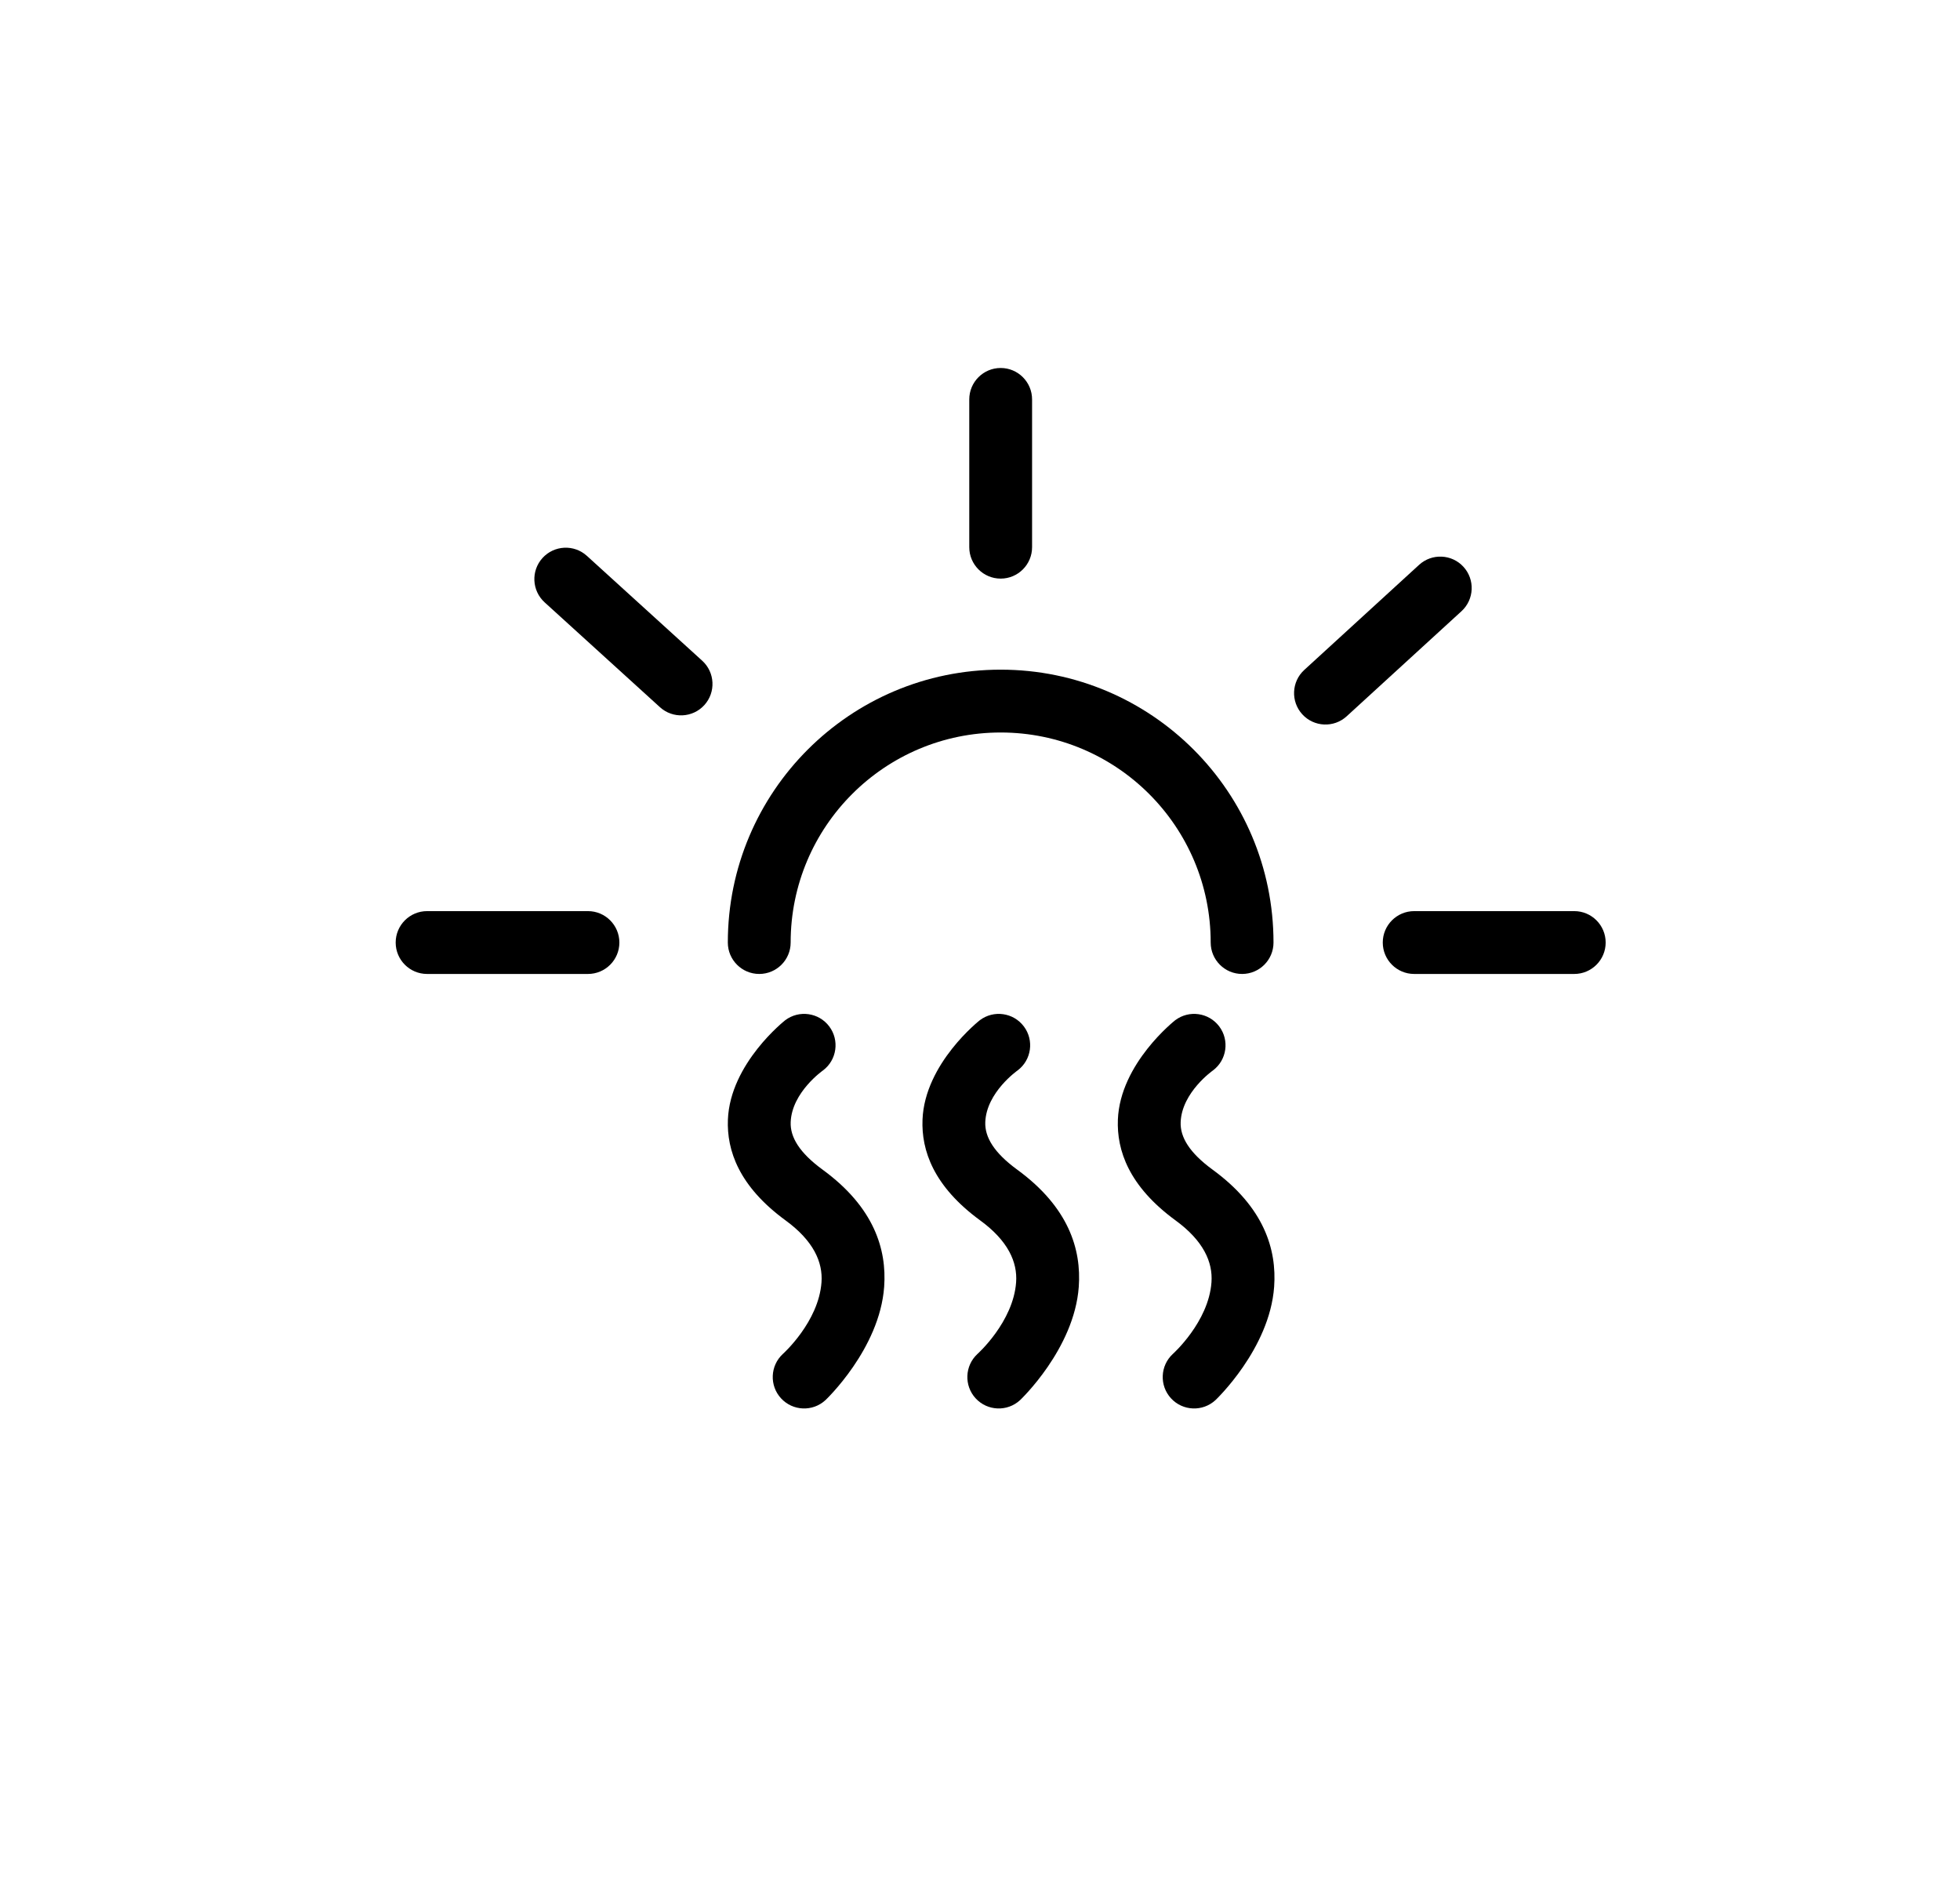 <?xml version="1.0" encoding="UTF-8" standalone="no"?><!DOCTYPE svg PUBLIC "-//W3C//DTD SVG 1.1//EN" "http://www.w3.org/Graphics/SVG/1.1/DTD/svg11.dtd"><svg width="100%" height="100%" viewBox="0 0 130 125" version="1.1" xmlns="http://www.w3.org/2000/svg" xmlns:xlink="http://www.w3.org/1999/xlink" xml:space="preserve" xmlns:serif="http://www.serif.com/" style="fill-rule:evenodd;clip-rule:evenodd;stroke-linejoin:round;stroke-miterlimit:2;"><rect id="hot" x="3.871" y="0.007" width="125" height="125" style="fill:none;"/><path d="M64.991,67.656c0,-0 -3.658,2.86 -3.804,6.594c-0.08,2.029 0.718,4.415 3.828,6.686c1.848,1.35 2.476,2.764 2.38,4.101c-0.19,2.634 -2.564,4.754 -2.564,4.754c-0.845,0.78 -0.898,2.099 -0.119,2.944c0.78,0.845 2.099,0.898 2.944,0.119c0,-0 3.597,-3.389 3.895,-7.517c0.178,-2.475 -0.661,-5.269 -4.079,-7.766c-1.536,-1.121 -2.161,-2.156 -2.122,-3.158c0.078,-1.983 2.146,-3.427 2.146,-3.427c0.919,-0.691 1.104,-1.998 0.412,-2.917c-0.691,-0.919 -1.998,-1.104 -2.917,-0.413Z"/><path d="M77.95,67.656c-0,-0 -3.658,2.86 -3.805,6.594c-0.079,2.029 0.719,4.415 3.828,6.686c1.848,1.35 2.477,2.764 2.38,4.101c-0.189,2.634 -2.564,4.754 -2.564,4.754c-0.845,0.78 -0.898,2.099 -0.118,2.944c0.779,0.845 2.098,0.898 2.944,0.119c-0,-0 3.597,-3.389 3.894,-7.517c0.179,-2.475 -0.66,-5.269 -4.078,-7.766c-1.536,-1.121 -2.162,-2.156 -2.122,-3.158c0.078,-1.983 2.145,-3.427 2.145,-3.427c0.919,-0.691 1.104,-1.998 0.413,-2.917c-0.691,-0.919 -1.998,-1.104 -2.917,-0.413Z"/><path d="M52.084,67.656c-0,-0 -3.658,2.86 -3.805,6.594c-0.079,2.029 0.719,4.415 3.828,6.686c1.848,1.35 2.477,2.764 2.38,4.101c-0.189,2.634 -2.564,4.754 -2.564,4.754c-0.845,0.78 -0.898,2.099 -0.118,2.944c0.779,0.845 2.098,0.898 2.943,0.119c0,-0 3.598,-3.389 3.895,-7.517c0.179,-2.475 -0.66,-5.269 -4.079,-7.766c-1.535,-1.121 -2.161,-2.156 -2.121,-3.158c0.078,-1.983 2.145,-3.427 2.145,-3.427c0.919,-0.691 1.104,-1.998 0.413,-2.917c-0.691,-0.919 -1.998,-1.104 -2.917,-0.413Z"/><path d="M84.467,62.507c0,-4.998 -2.025,-9.522 -5.3,-12.797c-3.275,-3.274 -7.799,-5.3 -12.796,-5.3c-4.997,0 -9.522,2.026 -12.796,5.3c-3.275,3.275 -5.301,7.799 -5.301,12.797c0,1.15 0.934,2.083 2.084,2.083c1.149,0 2.083,-0.933 2.083,-2.083c-0,-3.847 1.559,-7.329 4.08,-9.85c2.521,-2.521 6.003,-4.08 9.85,-4.08c3.847,-0 7.329,1.559 9.85,4.08c2.521,2.521 4.08,6.003 4.08,9.85c-0,1.15 0.933,2.083 2.083,2.083c1.15,0 2.083,-0.933 2.083,-2.083Z"/><path d="M38.998,60.423l-10.671,0c-1.15,0 -2.083,0.934 -2.083,2.084c-0,1.15 0.933,2.083 2.083,2.083l10.671,0c1.149,0 2.083,-0.933 2.083,-2.083c-0,-1.15 -0.934,-2.084 -2.083,-2.084Z"/><path d="M104.415,60.423l-10.618,0c-1.15,0 -2.083,0.934 -2.083,2.084c-0,1.15 0.933,2.083 2.083,2.083l10.618,0c1.15,0 2.083,-0.933 2.083,-2.083c0,-1.15 -0.933,-2.084 -2.083,-2.084Z"/><path d="M94.123,37.459l-7.616,6.97c-0.848,0.776 -0.906,2.095 -0.13,2.943c0.776,0.848 2.095,0.907 2.943,0.13l7.616,-6.969c0.848,-0.777 0.906,-2.095 0.13,-2.944c-0.776,-0.848 -2.095,-0.906 -2.943,-0.13Z"/><path d="M36.124,39.947l7.649,6.953c0.85,0.773 2.169,0.71 2.943,-0.14c0.773,-0.851 0.71,-2.17 -0.141,-2.943l-7.649,-6.954c-0.85,-0.773 -2.169,-0.71 -2.943,0.141c-0.773,0.85 -0.71,2.169 0.141,2.943Z"/><path d="M64.288,26.488l-0,9.8c-0,1.15 0.933,2.084 2.083,2.084c1.15,-0 2.083,-0.934 2.083,-2.084l0,-9.8c0,-1.15 -0.933,-2.084 -2.083,-2.084c-1.15,0 -2.083,0.934 -2.083,2.084Z"/></svg>